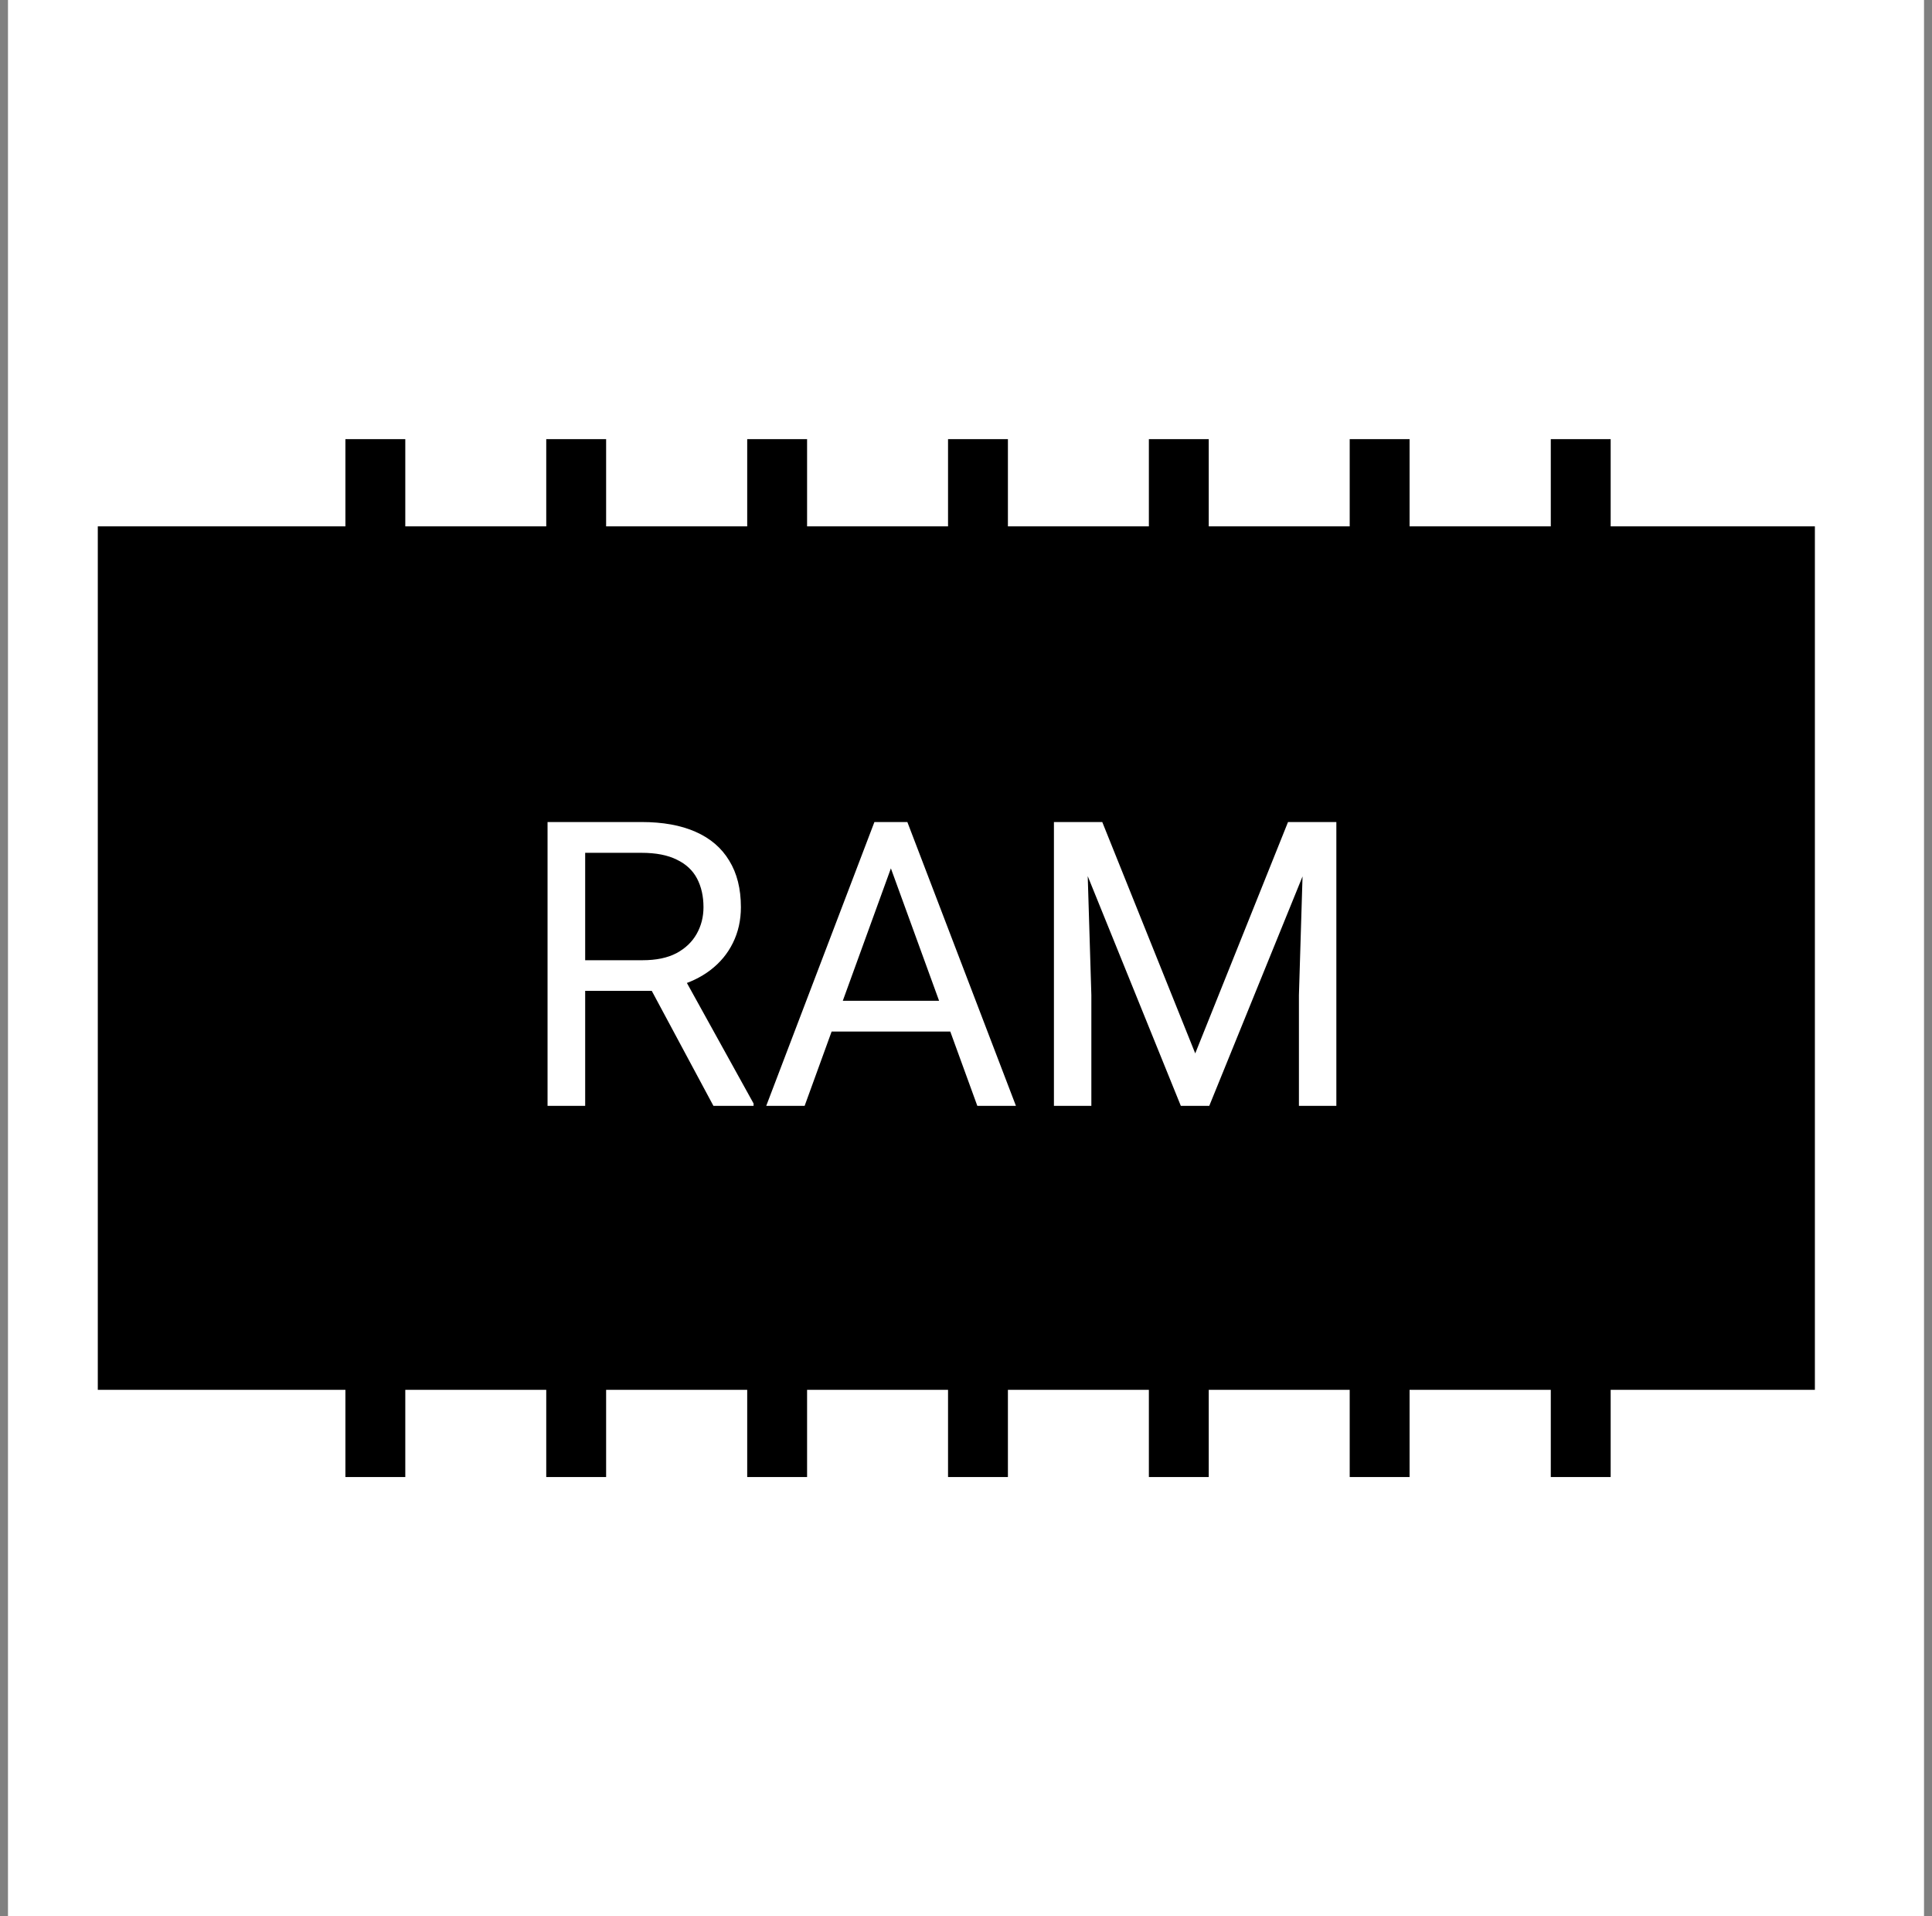 <svg width="121" height="120" viewBox="0 0 121 120" fill="none" xmlns="http://www.w3.org/2000/svg">
<rect x="0" y="0" width="121" height="120" fill="#808080" stroke="none"/>
<rect width="120" height="120" transform="translate(0.5)" fill="white"/>
<rect x="8" y="34.836" width="103.79" height="50.323" fill="black" stroke="black" stroke-width="3.75"/>
<line x1="73.828" y1="27.5" x2="73.828" y2="34.839" stroke="black" stroke-width="3.75"/>
<line x1="86.406" y1="27.5" x2="86.406" y2="34.839" stroke="black" stroke-width="3.75"/>
<line x1="99" y1="27.5" x2="99" y2="34.839" stroke="black" stroke-width="3.75"/>
<line x1="61.25" y1="27.5" x2="61.25" y2="34.839" stroke="black" stroke-width="3.75"/>
<line x1="48.672" y1="27.5" x2="48.672" y2="34.839" stroke="black" stroke-width="3.75"/>
<line x1="36.086" y1="27.5" x2="36.086" y2="34.839" stroke="black" stroke-width="3.75"/>
<line x1="23.508" y1="27.5" x2="23.508" y2="34.839" stroke="black" stroke-width="3.75"/>
<line x1="73.828" y1="85.156" x2="73.828" y2="92.495" stroke="black" stroke-width="3.75"/>
<line x1="86.406" y1="85.156" x2="86.406" y2="92.495" stroke="black" stroke-width="3.75"/>
<line x1="99" y1="85.156" x2="99" y2="92.495" stroke="black" stroke-width="3.75"/>
<line x1="61.25" y1="85.156" x2="61.25" y2="92.495" stroke="black" stroke-width="3.75"/>
<line x1="48.672" y1="85.156" x2="48.672" y2="92.495" stroke="black" stroke-width="3.75"/>
<line x1="36.086" y1="85.156" x2="36.086" y2="92.495" stroke="black" stroke-width="3.75"/>
<line x1="23.508" y1="85.156" x2="23.508" y2="92.495" stroke="black" stroke-width="3.75"/>
<path d="M34.293 51.477H40.177C41.511 51.477 42.639 51.68 43.558 52.087C44.486 52.494 45.19 53.096 45.67 53.894C46.158 54.683 46.402 55.655 46.402 56.811C46.402 57.625 46.236 58.37 45.902 59.045C45.576 59.712 45.104 60.282 44.486 60.754C43.876 61.218 43.143 61.564 42.289 61.791L41.629 62.048H36.1L36.075 60.131H40.25C41.096 60.131 41.8 59.985 42.362 59.692C42.923 59.391 43.346 58.988 43.631 58.483C43.916 57.979 44.059 57.421 44.059 56.811C44.059 56.127 43.924 55.529 43.656 55.017C43.387 54.504 42.964 54.109 42.386 53.833C41.817 53.548 41.08 53.405 40.177 53.405H36.649V69.25H34.293V51.477ZM44.681 69.25L40.36 61.193L42.813 61.181L47.196 69.103V69.25H44.681ZM56.278 53.051L50.394 69.25H47.989L54.764 51.477H56.315L56.278 53.051ZM61.209 69.25L55.313 53.051L55.277 51.477H56.827L63.627 69.25H61.209ZM60.904 62.67V64.599H50.919V62.67H60.904ZM66.751 51.477H69.034L74.857 65.966L80.668 51.477H82.962L75.736 69.25H73.954L66.751 51.477ZM66.007 51.477H68.021L68.351 62.316V69.25H66.007V51.477ZM81.681 51.477H83.695V69.25H81.351V62.316L81.681 51.477Z" fill="white"/>
</svg>

